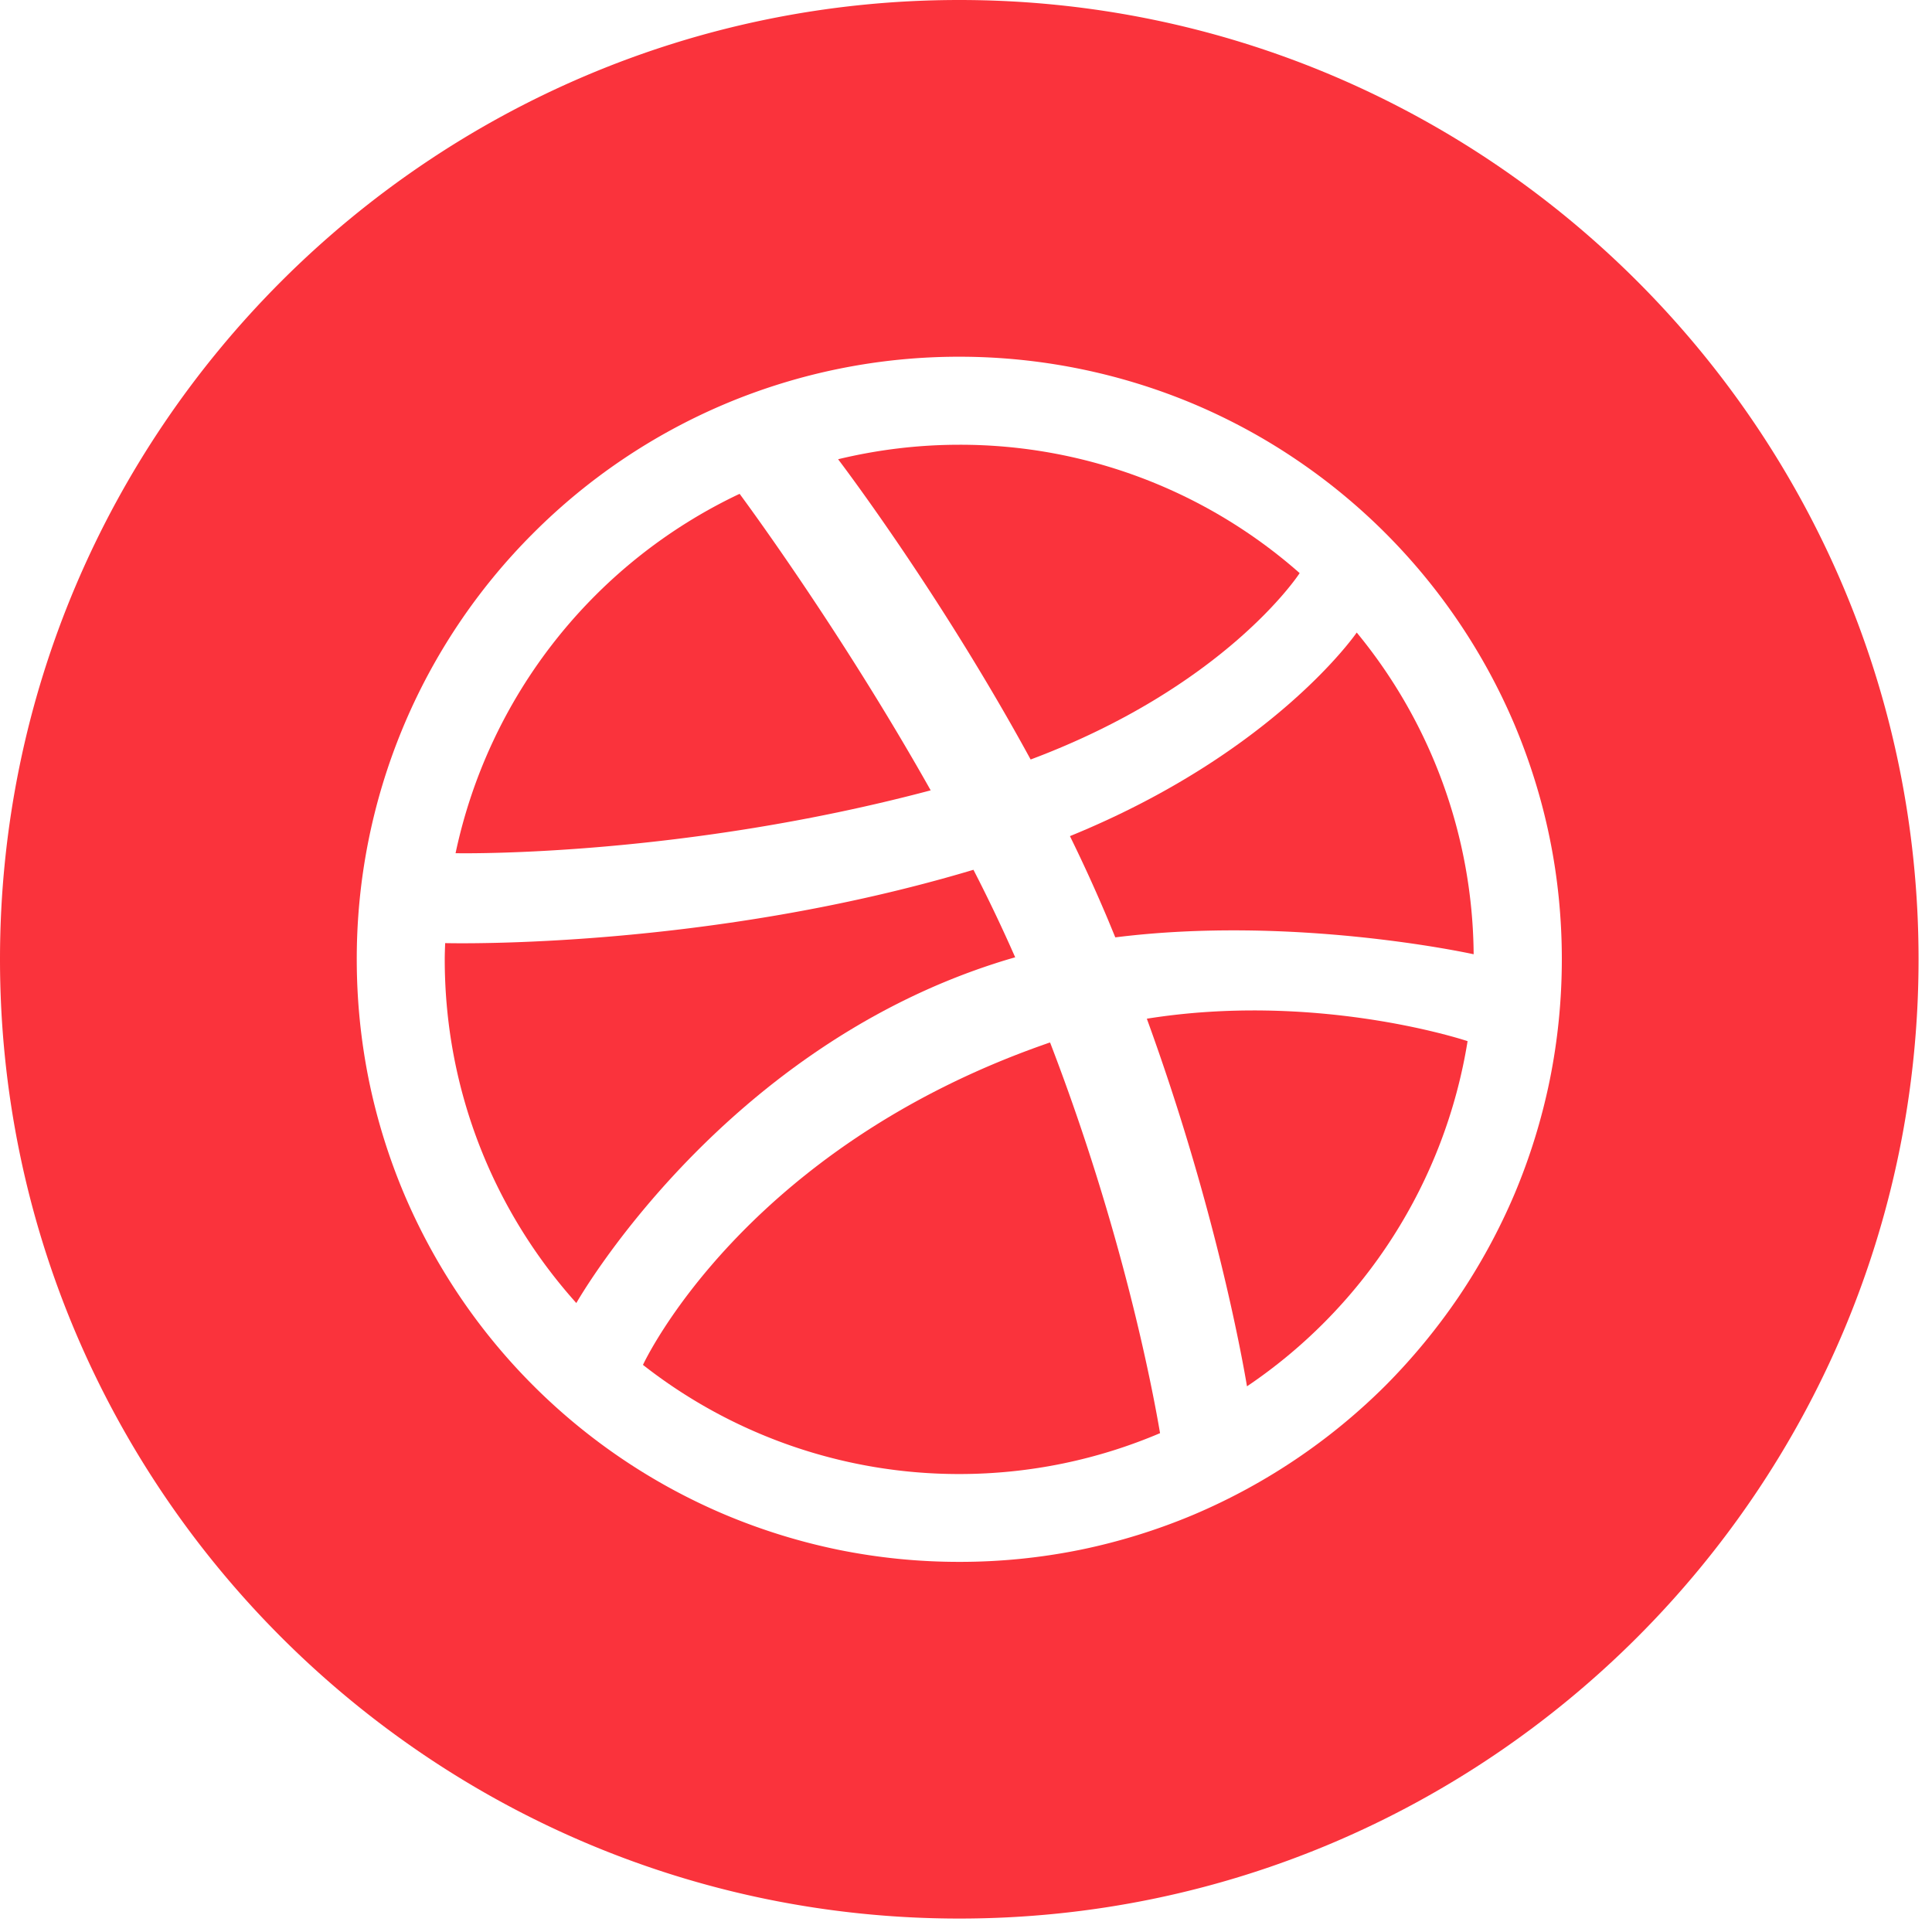 <svg xmlns="http://www.w3.org/2000/svg" width="50" height="50" viewBox="0 0 50 50"><g><g><path fill="#fa333c" d="M24.086 20.454c-2.305-4.097-4.769-7.435-4.945-7.674a13.342 13.342 0 0 0-7.351 9.301c.351.006 5.901.072 12.296-1.627z"/></g><g><path fill="#fa333c" d="M33.635 14.832a13.283 13.283 0 0 0-8.803-3.322c-1.083 0-2.134.132-3.142.375.2.264 2.703 3.587 4.983 7.771 5.03-1.886 6.93-4.772 6.962-4.824z"/></g><g><path fill="#fa333c" d="M27.09 27.008c-7.864 2.74-10.427 8.267-10.45 8.315a13.247 13.247 0 0 0 8.182 2.825c1.846 0 3.602-.378 5.2-1.058-.197-1.164-.973-5.242-2.846-10.11a.863.863 0 0 0-.086.028z"/></g><g><path fill="#fa333c" d="M25.75 24.934c.174-.057.35-.11.523-.159a41.35 41.35 0 0 0-1.08-2.265c-6.856 2.053-13.438 1.902-13.672 1.898-.005.14-.011.278-.011.42 0 3.422 1.291 6.541 3.411 8.901l-.005-.008c.001.004 3.646-6.464 10.834-8.787z"/></g><g><path fill="#fa333c" d="M40.104 27.969a15.686 15.686 0 0 1-.908 2.931 15.78 15.78 0 0 1-1.438 2.649 16.043 16.043 0 0 1-1.901 2.308 15.715 15.715 0 0 1-4.957 3.339c-.941.397-1.929.704-2.931.91a15.632 15.632 0 0 1-3.141.315 15.64 15.64 0 0 1-3.141-.315 15.72 15.72 0 0 1-2.931-.91 15.61 15.61 0 0 1-6.859-5.647 15.754 15.754 0 0 1-1.438-2.649 15.623 15.623 0 0 1-.91-2.931 15.706 15.706 0 0 1-.316-3.144A15.557 15.557 0 0 1 13.799 13.8a15.586 15.586 0 0 1 4.956-3.342 15.589 15.589 0 0 1 6.072-1.226 15.651 15.651 0 0 1 6.073 1.226c.926.392 1.815.873 2.649 1.438a15.617 15.617 0 0 1 4.209 4.211 15.62 15.62 0 0 1 1.438 2.647c.396.943.705 1.93.909 2.932.211 1.025.315 2.082.315 3.139 0 1.06-.106 2.115-.316 3.144zM24.826 0C11.137 0 0 11.137 0 24.826c0 13.688 11.137 24.826 24.826 24.826 13.688 0 24.826-11.138 24.826-24.826C49.652 11.137 38.516 0 24.826 0z"/></g><g><path fill="#fa333c" d="M29.68 26.364c1.748 4.8 2.457 8.709 2.592 9.514a13.332 13.332 0 0 0 5.709-8.933c-.276-.091-4.002-1.267-8.301-.581z"/></g><g><path fill="#fa333c" d="M27.69 21.639c.312.635.608 1.28.887 1.932.1.23.192.46.287.688 4.576-.574 9.084.396 9.274.437a13.246 13.246 0 0 0-3.026-8.326c-.023.035-2.16 3.123-7.422 5.269z"/></g></g></svg>